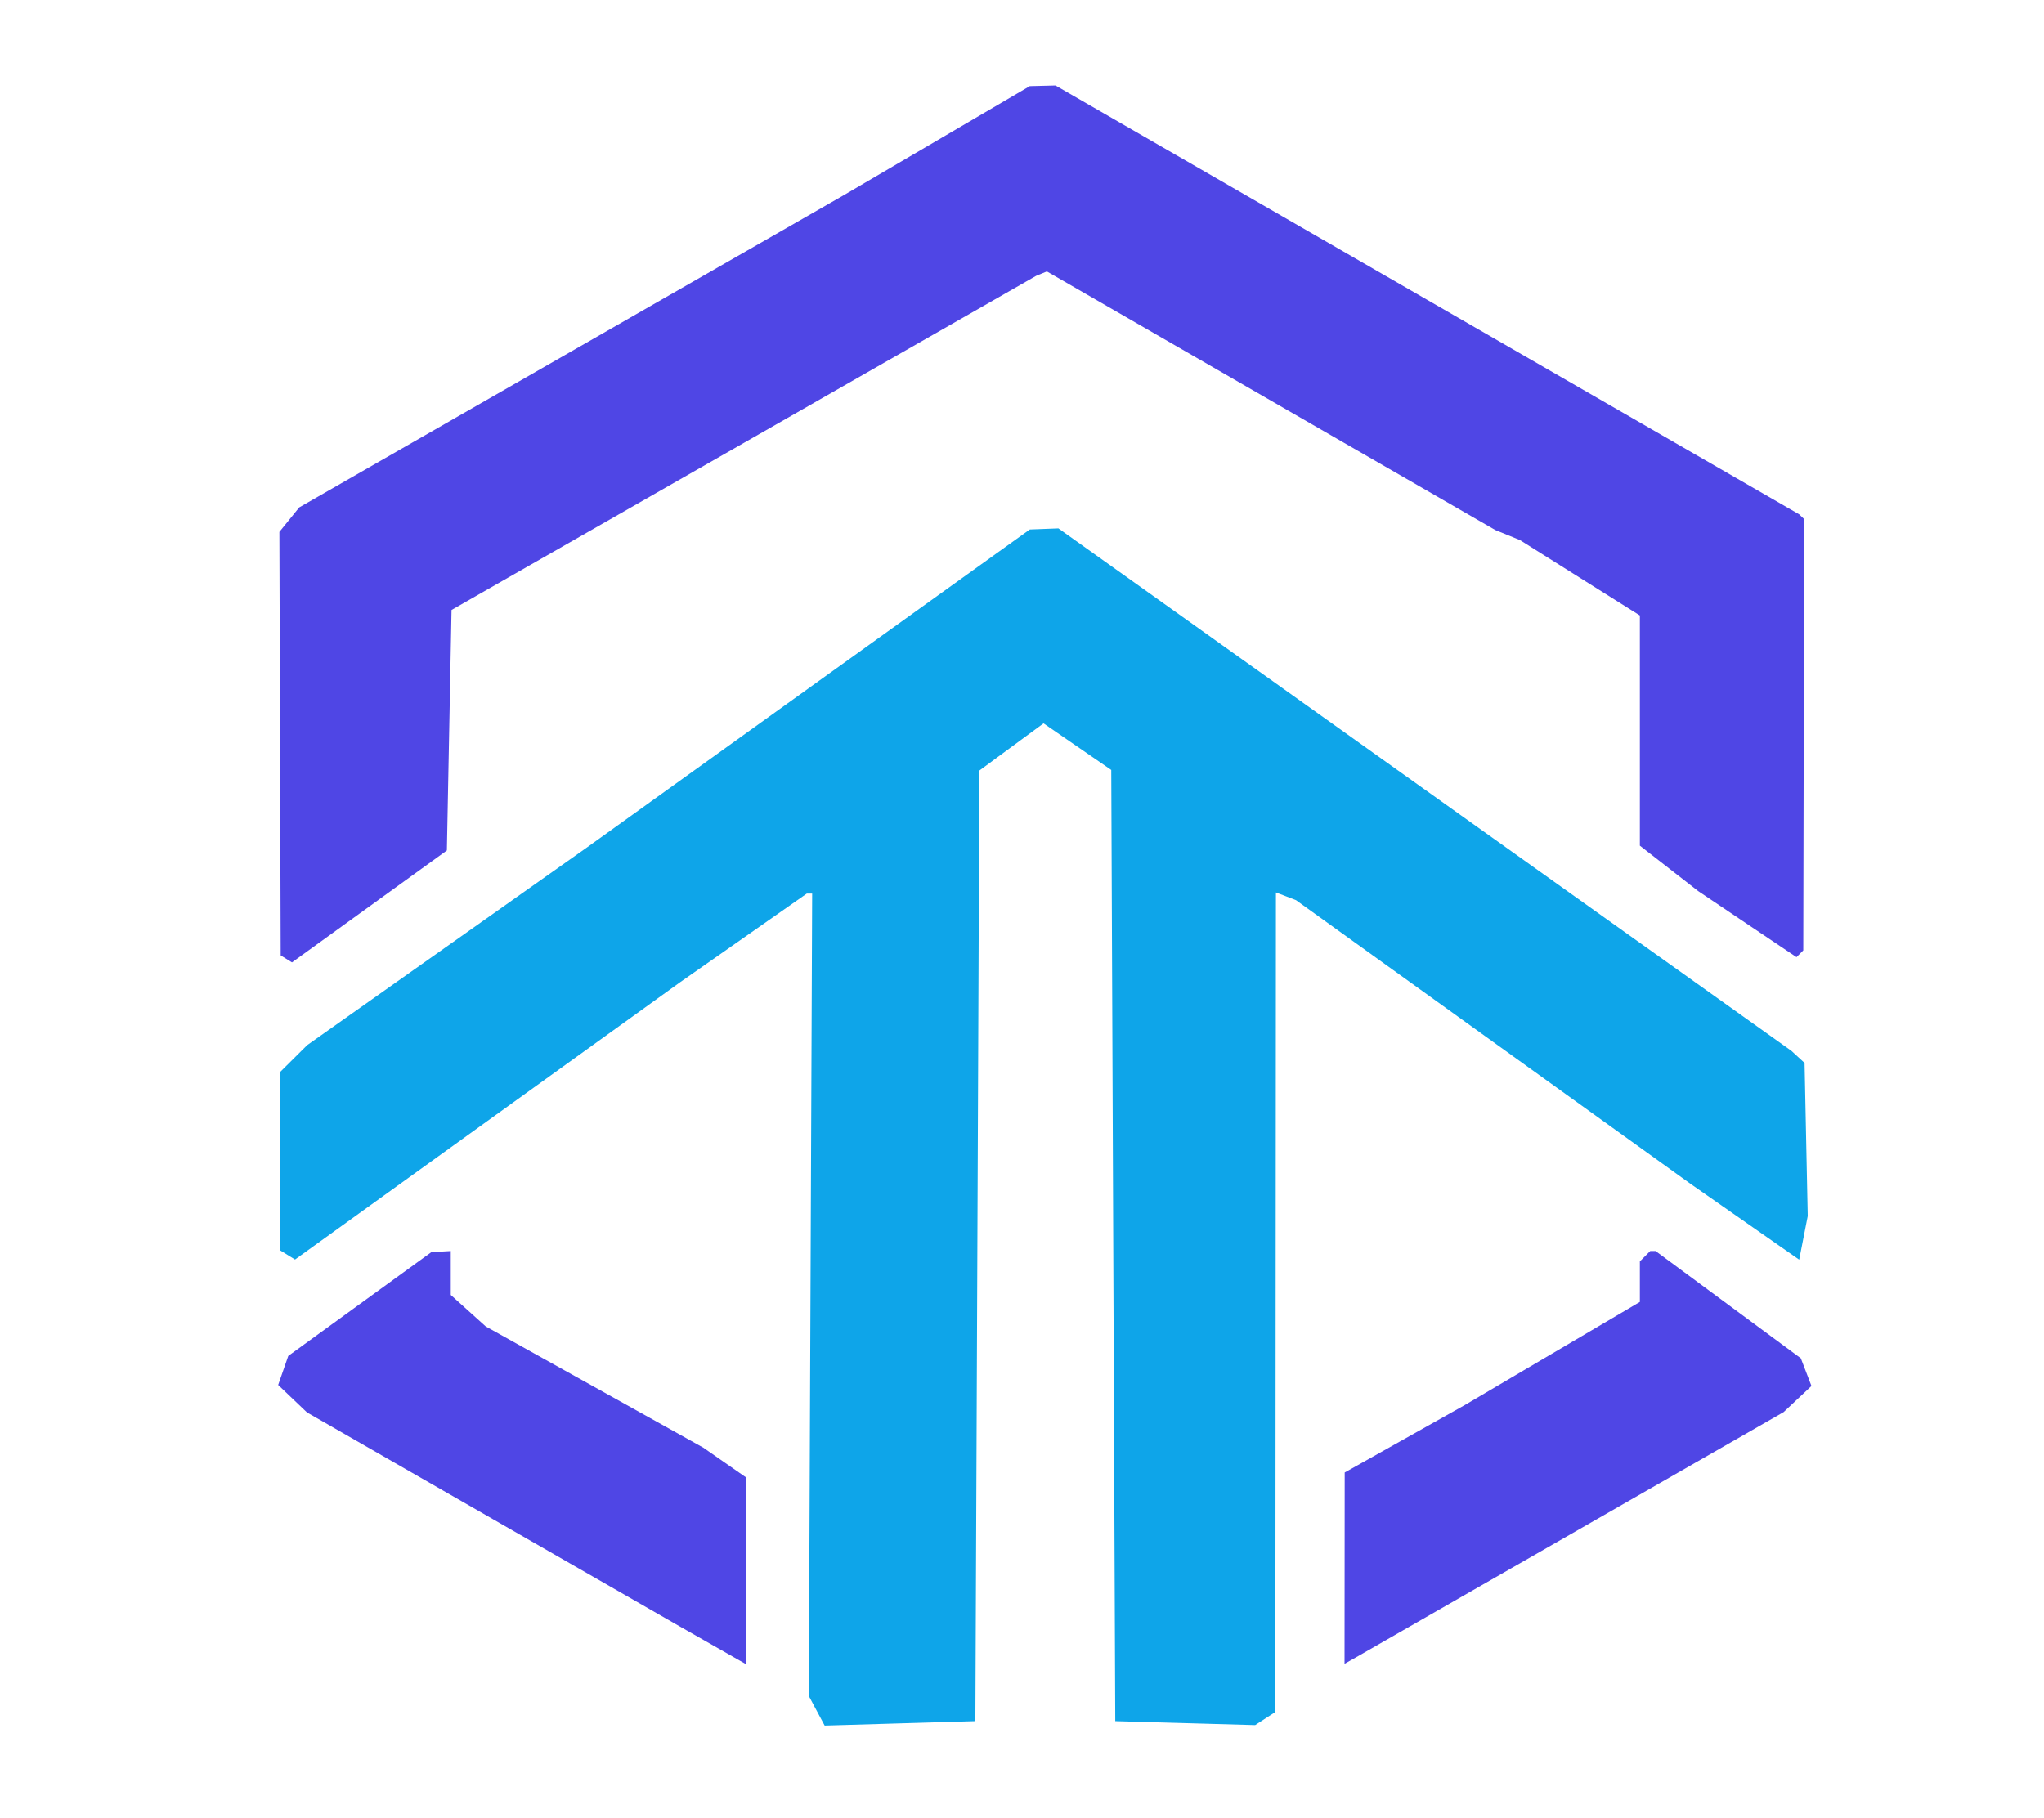 <svg xmlns="http://www.w3.org/2000/svg" 
width="263" 
height="234" 
viewBox="0 0 263 234" 
version="1.1">
<path d="M 104 88.608 L 75.500 109.076 57.514 121.788 L 39.528 134.500 37.764 136.250 L 36 138 36 149.441 L 36 160.882 36.980 161.488 L 37.960 162.093 62.730 144.254 L 87.500 126.414 95.652 120.707 L 103.805 115 104.152 115 L 104.500 115 104.284 166.629 L 104.068 218.259 105.088 220.165 L 106.108 222.071 115.804 221.786 L 125.500 221.500 125.758 160.331 L 126.015 99.162 130.143 96.126 L 134.271 93.090 138.628 96.088 L 142.985 99.086 143.242 160.293 L 143.500 221.500 152.500 221.755 L 161.500 222.009 162.800 221.165 L 164.100 220.320 164.136 167.586 L 164.173 114.852 165.463 115.347 L 166.754 115.843 192.127 134.091 L 217.500 152.339 224.500 157.225 L 231.500 162.111 232.049 159.305 L 232.599 156.500 232.395 146.645 L 232.191 136.791 231.345 136.014 L 230.500 135.238 183.343 101.619 L 136.187 68 134.343 68.071 L 132.500 68.141 104 88.608" stroke="none" fill="#0ea5e9" fill-rule="evenodd"/>
<path d="M 120.500 18.120 L 108.500 25.158 73.500 45.229 L 38.500 65.300 37.225 66.876 L 35.949 68.451 36.032 95.702 L 36.116 122.953 36.843 123.403 L 37.570 123.852 47.535 116.649 L 57.500 109.445 57.799 93.973 L 58.098 78.500 95.707 57 L 133.316 35.500 134.009 35.216 L 134.703 34.932 163.549 51.572 L 192.396 68.211 193.979 68.855 L 195.563 69.500 203.281 74.354 L 211 79.207 211 94.019 L 211 108.832 214.750 111.753 L 218.500 114.674 224.827 118.927 L 231.154 123.179 231.589 122.744 L 232.025 122.308 232.083 94.558 L 232.141 66.807 231.820 66.500 L 231.500 66.193 183.656 38.597 L 135.811 11 134.156 11.041 L 132.500 11.083 120.500 18.120 M 46.296 167.822 L 37.091 174.500 36.441 176.368 L 35.791 178.235 37.645 180.002 L 39.500 181.770 63.500 195.551 L 87.500 209.331 91.750 211.751 L 96 214.171 96 202.154 L 96 190.136 93.250 188.222 L 90.500 186.308 76.500 178.505 L 62.500 170.703 60.250 168.677 L 58 166.651 58 163.826 L 58 161 56.750 161.072 L 55.500 161.143 46.296 167.822 M 211.667 161.667 L 211 162.333 211 164.941 L 211 167.549 199.750 174.177 L 188.500 180.806 180.761 185.153 L 173.021 189.500 173.011 201.809 L 173 214.118 173.750 213.695 L 174.500 213.272 202 197.498 L 229.500 181.724 231.289 180.045 L 233.078 178.367 232.394 176.584 L 231.710 174.802 222.366 167.901 L 213.022 161 212.678 161 L 212.333 161 211.667 161.667" stroke="none" fill="#4f46e5" fill-rule="evenodd"/></svg>